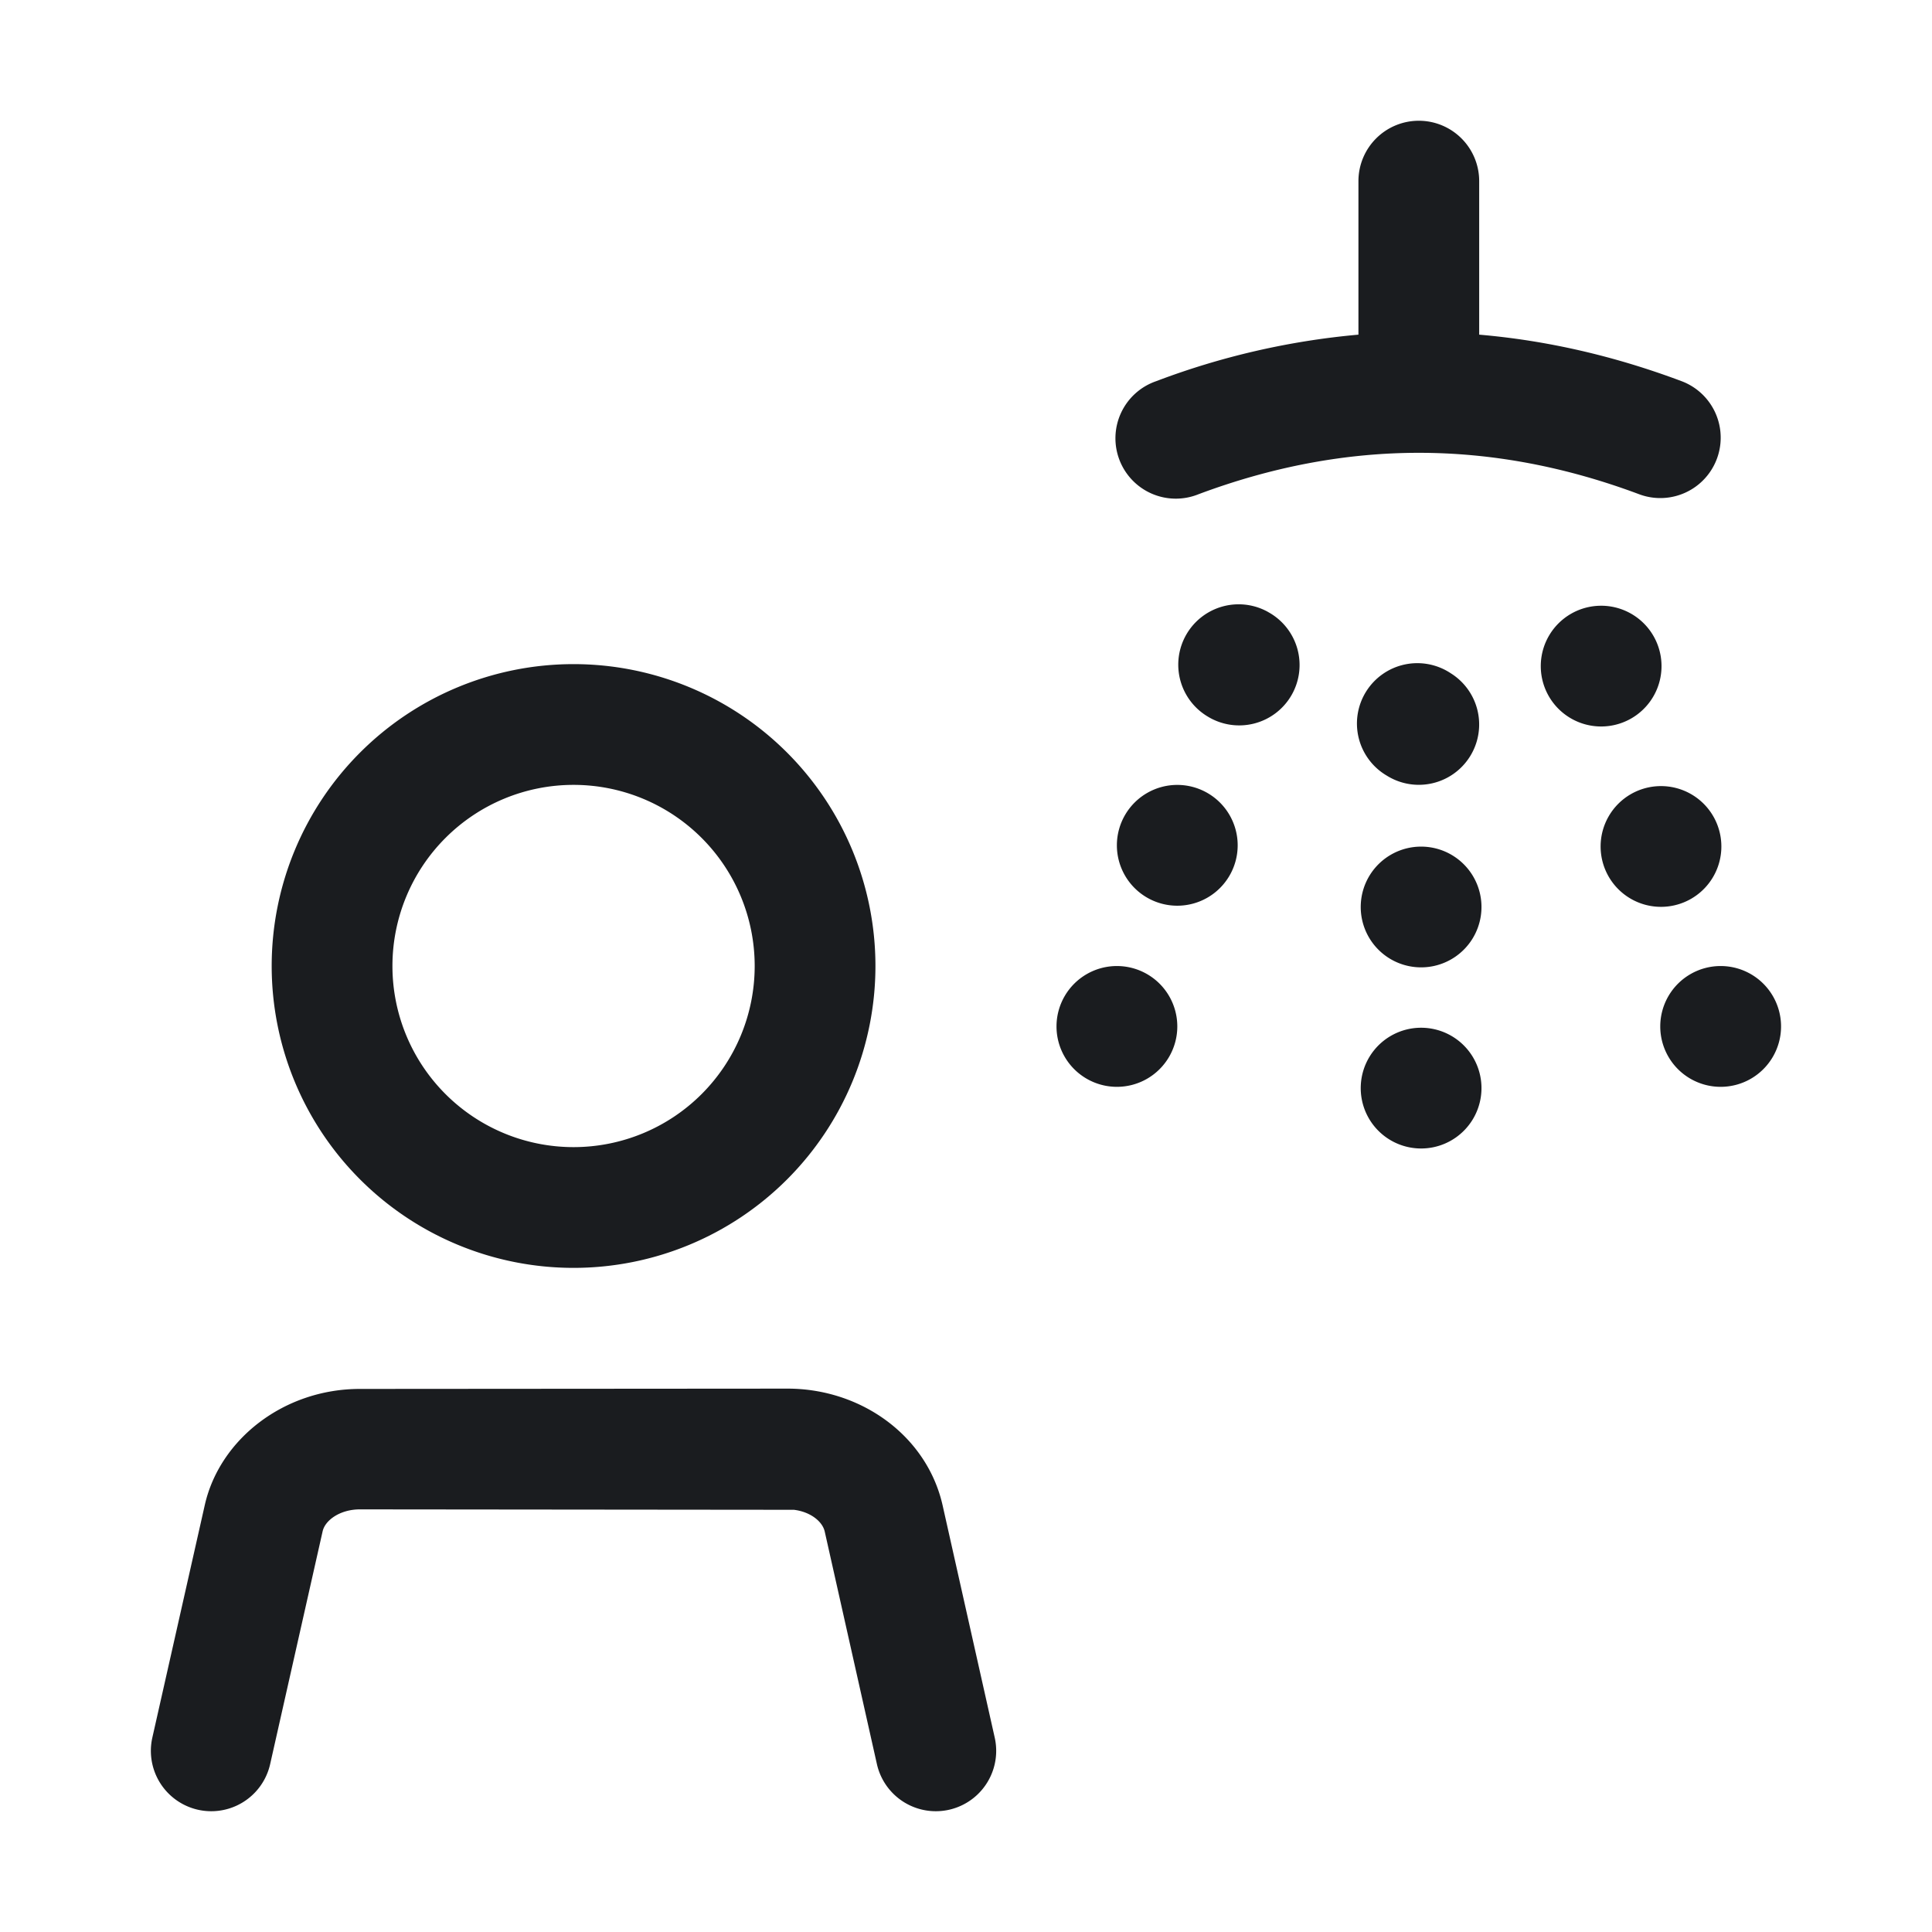 <svg xmlns="http://www.w3.org/2000/svg" width="32" height="32" fill="none"><g clip-path="url(#a)"><path fill="#1A1C1F" fill-rule="evenodd" d="M13.044 23c1.22 0 2.304.78 2.567 1.926l.864 3.851a1 1 0 0 1-1.95.445l-.865-3.855c-.038-.168-.238-.327-.51-.36L5.961 25c-.327 0-.575.178-.617.362l-.87 3.86a1 1 0 0 1-1.95-.445l.87-3.858c.25-1.085 1.312-1.914 2.567-1.914zM9.5 11a5 5 0 1 1 0 10 5 5 0 0 1 0-10m0 2a3 3 0 1 0 0 6 3 3 0 0 0 0-6m14.53 4.152a1 1 0 1 1-1.058 1.695 1 1 0 0 1 1.058-1.695m-5.028-1.016a1 1 0 1 1-1.005 1.73 1 1 0 0 1 1.005-1.73m10 0a1 1 0 1 1-1.005 1.73 1 1 0 0 1 1.005-1.73m-4.972-1.984a1 1 0 1 1-1.058 1.695 1 1 0 0 1 1.058-1.695m-4.028-1.016a1 1 0 1 1-1.005 1.73 1 1 0 0 1 1.005-1.73m8.362.362a1 1 0 1 1-1.728 1.006 1 1 0 0 1 1.728-1.006m-4.334-2.346a.999.999 0 1 1-1.06 1.695 1 1 0 1 1 1.06-1.695m-3.028-1.016A1 1 0 1 1 20 11.866a1 1 0 0 1 1.003-1.73m6.362.362a1 1 0 1 1-1.727 1.006 1 1 0 0 1 1.727-1.006M23.5 2a1 1 0 0 1 1 1v2.543q1.682.144 3.351.77a1 1 0 0 1-.702 1.873Q25.316 7.5 23.5 7.5q-1.815 0-3.649.686a1 1 0 1 1-.702-1.872 12.6 12.6 0 0 1 3.351-.771V3a1 1 0 0 1 1-1" clip-rule="evenodd"/></g><defs><clipPath id="a"><path fill="#fff" d="M0 0h32v32H0z"/></clipPath></defs></svg>